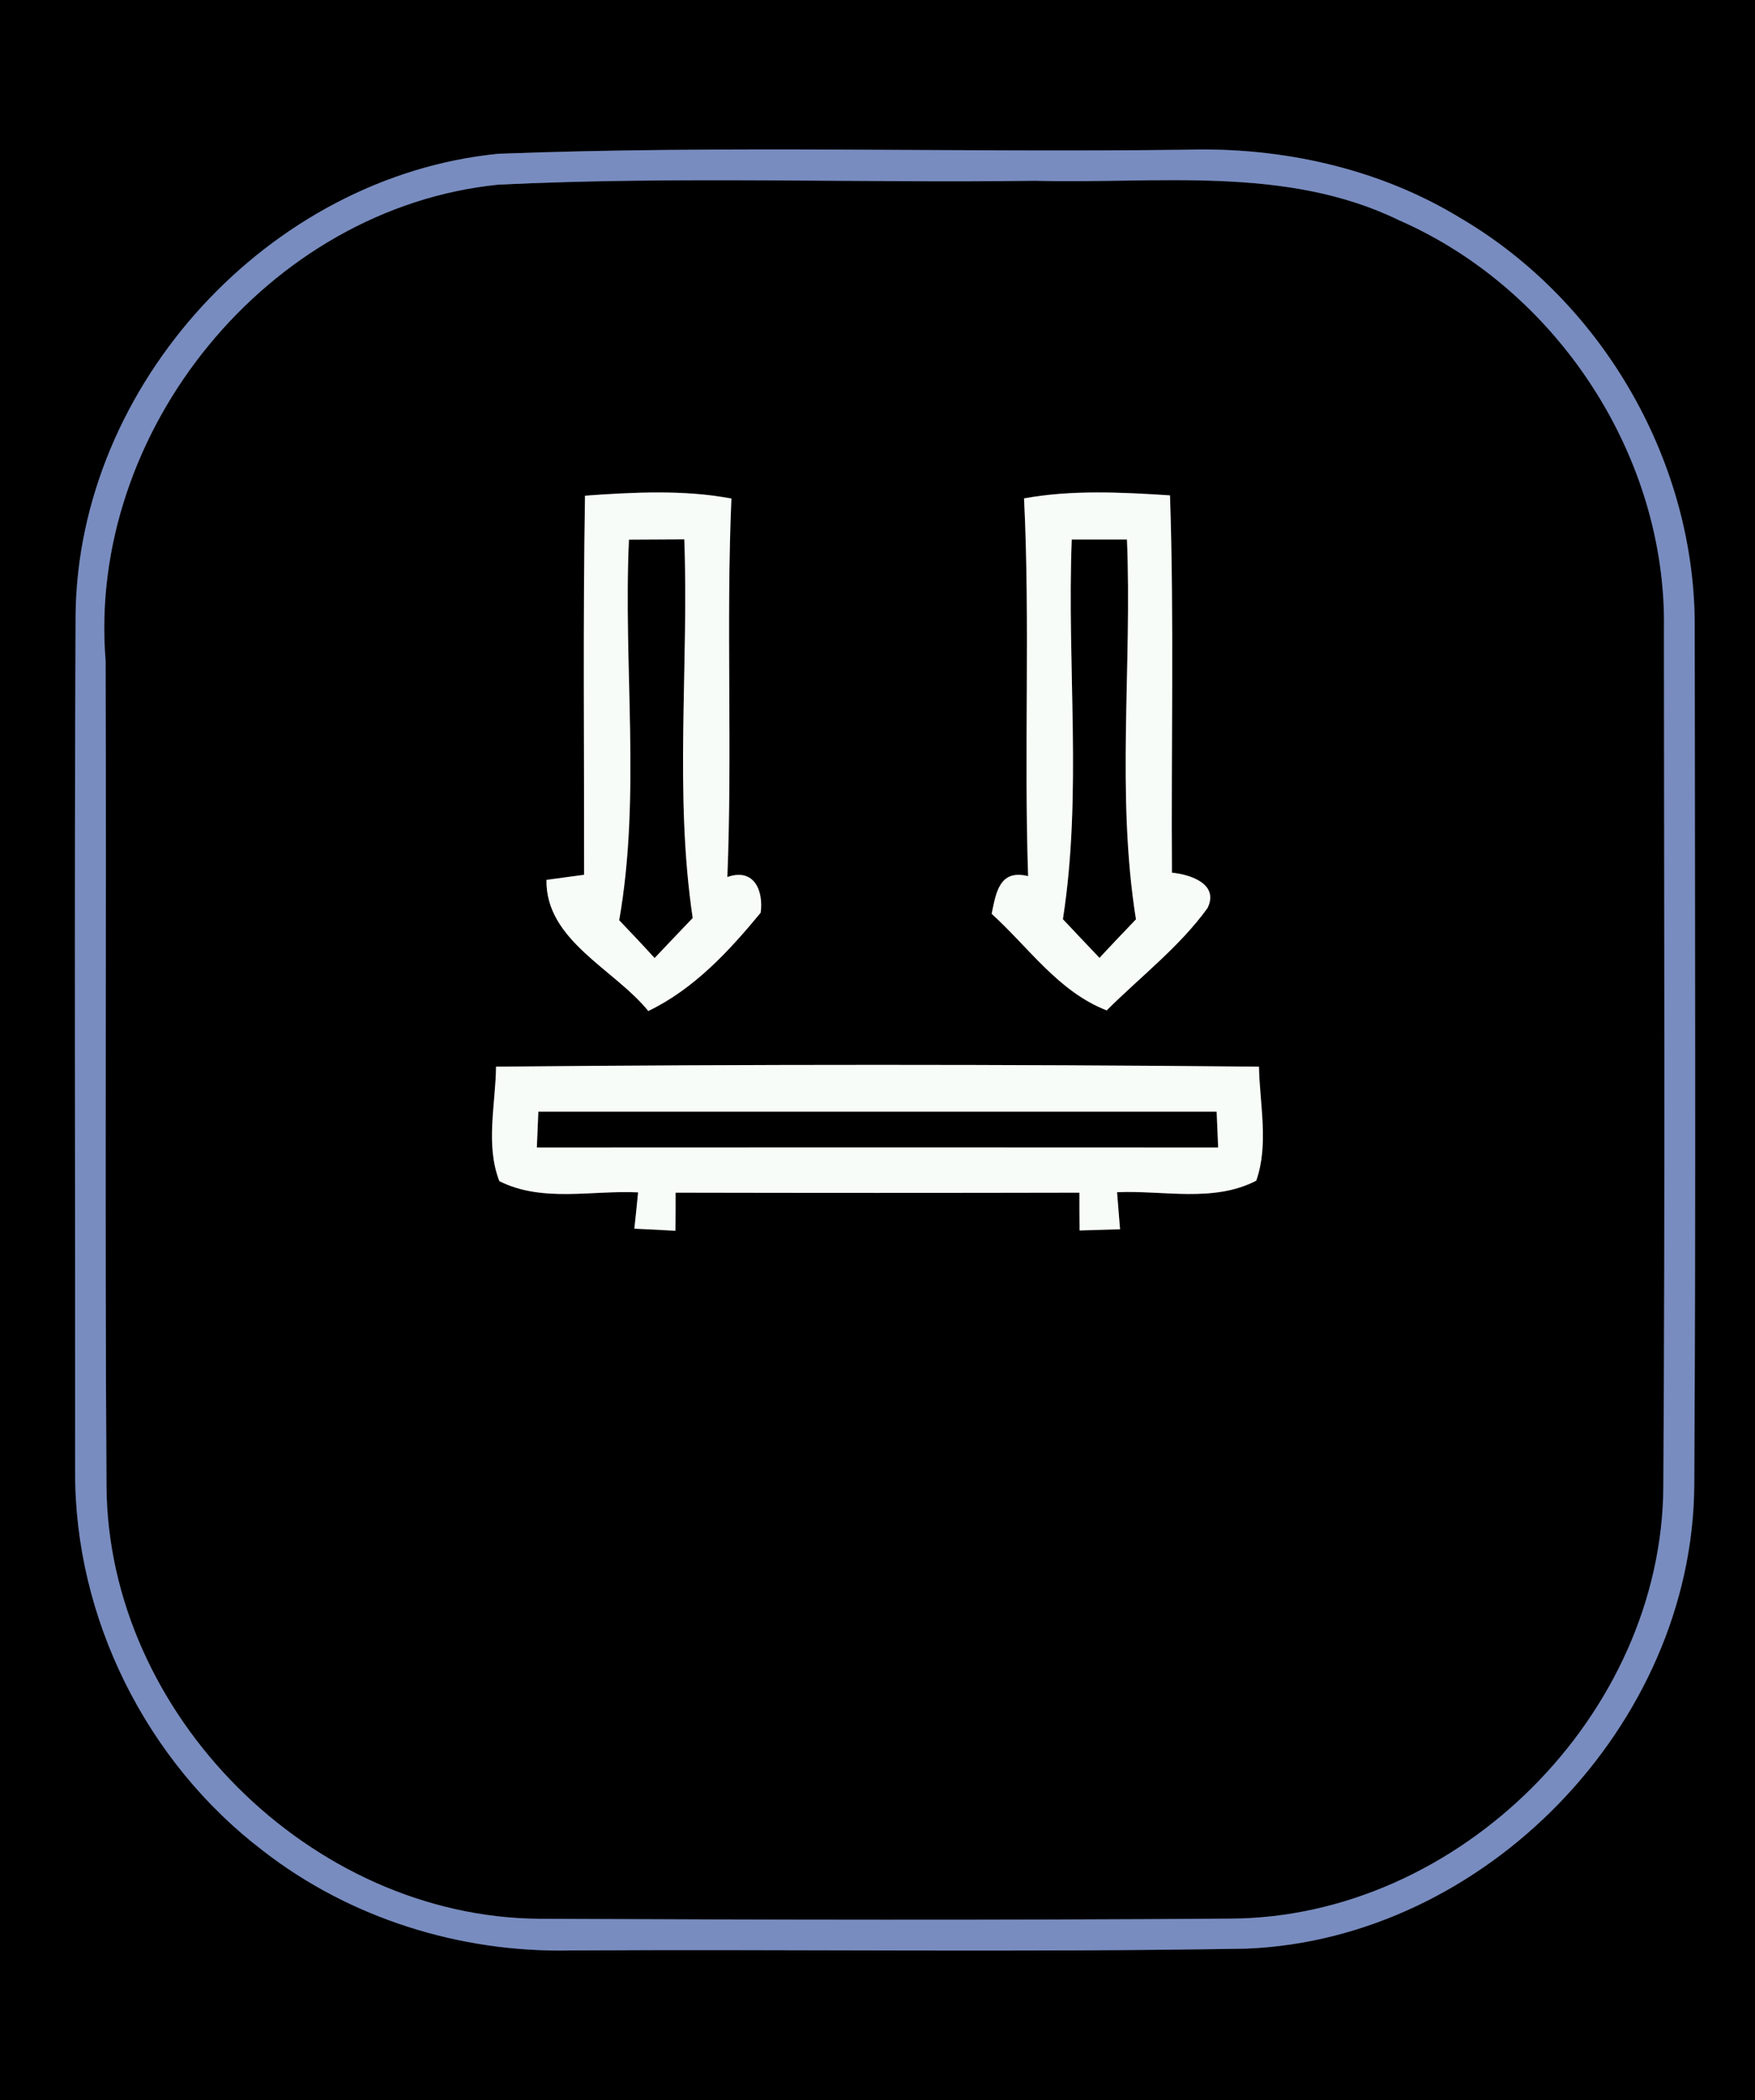 <?xml version="1.0" encoding="UTF-8" ?>
<!DOCTYPE svg PUBLIC "-//W3C//DTD SVG 1.1//EN" "http://www.w3.org/Graphics/SVG/1.1/DTD/svg11.dtd">
<svg width="117pt" height="140pt" viewBox="0 0 117 140" version="1.1" xmlns="http://www.w3.org/2000/svg">
<rect x="0" y="0" width="117" height="140" fill="#333333" stroke="none"/>
<g id="#000000ff">
<path fill="#000000" opacity="1.00" d=" M 0.00 0.00 L 117.00 0.00 L 117.00 140.00 L 0.00 140.00 L 0.00 0.00 M 33.23 10.25 C 17.96 11.75 5.21 25.62 5.04 40.98 C 4.95 60.00 5.02 79.03 5.01 98.06 C 4.96 107.84 9.76 117.45 17.54 123.37 C 23.33 127.87 30.69 130.17 38.02 130.01 C 53.04 129.92 68.07 130.15 83.09 129.89 C 99.02 129.25 112.84 114.96 112.95 99.01 C 113.06 80.00 112.99 60.99 112.98 41.99 C 113.09 30.94 106.92 20.17 97.42 14.57 C 91.94 11.21 85.44 9.79 79.04 9.98 C 63.77 10.18 48.48 9.67 33.23 10.25 Z" />
<path fill="#000000" opacity="1.00" d=" M 33.21 12.31 C 45.13 11.73 57.08 12.21 69.01 12.05 C 77.12 12.27 85.73 11.00 93.29 14.69 C 103.83 19.31 111.14 30.45 110.93 42.00 C 110.94 61.01 111.01 80.03 110.89 99.05 C 110.83 114.29 97.23 127.84 82.00 127.89 C 66.66 128.00 51.31 127.97 35.96 127.90 C 20.74 127.80 7.19 114.28 7.10 99.06 C 6.98 80.72 7.10 62.38 7.04 44.04 C 5.79 28.74 17.89 13.86 33.21 12.31 M 39.00 33.04 C 38.86 41.46 38.95 49.88 38.94 58.31 C 38.31 58.39 37.06 58.57 36.43 58.65 C 36.37 62.69 40.95 64.59 43.22 67.39 C 46.26 65.93 48.60 63.40 50.71 60.84 C 50.91 59.43 50.31 57.82 48.49 58.46 C 48.83 50.06 48.40 41.64 48.76 33.23 C 45.54 32.63 42.25 32.81 39.00 33.04 M 68.27 33.22 C 68.68 41.61 68.26 50.01 68.54 58.40 C 66.61 57.92 66.40 59.53 66.11 60.91 C 68.58 63.15 70.56 66.10 73.78 67.35 C 76.03 65.10 78.62 63.13 80.50 60.53 C 81.29 58.93 79.37 58.29 78.13 58.17 C 78.07 49.79 78.28 41.40 78.00 33.02 C 74.76 32.81 71.48 32.64 68.27 33.22 M 33.07 71.10 C 33.04 73.62 32.35 76.31 33.29 78.73 C 36.14 80.17 39.48 79.33 42.54 79.48 C 42.48 80.08 42.36 81.29 42.29 81.90 C 42.98 81.93 44.35 82.00 45.03 82.04 C 45.04 81.41 45.04 80.14 45.04 79.50 C 54.01 79.52 62.98 79.52 71.96 79.50 C 71.96 80.13 71.96 81.39 71.97 82.02 C 72.64 82.00 74.00 81.96 74.67 81.94 C 74.62 81.32 74.52 80.09 74.47 79.47 C 77.55 79.33 80.90 80.18 83.75 78.70 C 84.60 76.27 83.98 73.61 83.93 71.10 C 66.98 70.94 50.02 70.94 33.07 71.10 Z" />
<path fill="#000000" opacity="1.00" d=" M 41.93 35.97 C 43.16 35.96 44.39 35.96 45.62 35.95 C 45.93 44.35 44.94 52.86 46.18 61.19 C 45.33 62.08 44.48 62.97 43.64 63.86 C 42.86 63.00 42.07 62.17 41.28 61.34 C 42.74 53.01 41.54 44.41 41.93 35.97 Z" />
<path fill="#000000" opacity="1.00" d=" M 71.45 35.96 C 72.68 35.96 73.90 35.96 75.13 35.96 C 75.48 44.38 74.40 52.94 75.73 61.28 C 74.92 62.13 74.10 62.98 73.30 63.85 C 72.48 62.99 71.67 62.13 70.86 61.27 C 72.16 52.93 71.12 44.39 71.45 35.96 Z" />
<path fill="#000000" opacity="1.00" d=" M 35.89 74.10 C 50.96 74.10 66.04 74.10 81.11 74.10 C 81.14 74.70 81.18 75.89 81.21 76.49 C 66.07 76.48 50.93 76.48 35.79 76.49 C 35.82 75.89 35.86 74.70 35.89 74.10 Z" />
</g>
<g id="#788cc0ff">
<path fill="#788cc0" opacity="1.00" d=" M 33.23 10.25 C 48.48 9.67 63.77 10.18 79.04 9.98 C 85.44 9.79 91.94 11.21 97.42 14.57 C 106.92 20.17 113.09 30.94 112.98 41.99 C 112.99 60.99 113.06 80.00 112.95 99.01 C 112.84 114.96 99.02 129.25 83.09 129.89 C 68.07 130.15 53.04 129.92 38.02 130.01 C 30.69 130.17 23.33 127.87 17.54 123.37 C 9.76 117.45 4.96 107.84 5.01 98.06 C 5.02 79.03 4.95 60.00 5.04 40.98 C 5.21 25.62 17.96 11.75 33.23 10.25 M 33.21 12.31 C 17.89 13.86 5.79 28.74 7.04 44.04 C 7.10 62.38 6.98 80.72 7.10 99.06 C 7.19 114.28 20.74 127.80 35.96 127.90 C 51.31 127.97 66.66 128.00 82.00 127.89 C 97.23 127.84 110.83 114.29 110.89 99.05 C 111.01 80.03 110.94 61.01 110.93 42.00 C 111.14 30.45 103.83 19.31 93.29 14.69 C 85.73 11.00 77.12 12.27 69.01 12.05 C 57.08 12.21 45.13 11.73 33.21 12.31 Z" />
</g>
<g id="#f8fcf8ff">
<path fill="#f8fcf8" opacity="1.00" d=" M 39.00 33.04 C 42.25 32.81 45.54 32.63 48.76 33.23 C 48.40 41.64 48.83 50.06 48.49 58.46 C 50.31 57.82 50.91 59.43 50.71 60.84 C 48.60 63.40 46.26 65.93 43.22 67.39 C 40.95 64.59 36.37 62.69 36.43 58.65 C 37.06 58.57 38.31 58.39 38.94 58.31 C 38.95 49.88 38.86 41.46 39.00 33.04 M 41.93 35.97 C 41.54 44.41 42.74 53.01 41.28 61.34 C 42.07 62.17 42.86 63.00 43.64 63.86 C 44.48 62.97 45.33 62.08 46.18 61.19 C 44.94 52.86 45.93 44.35 45.62 35.95 C 44.39 35.96 43.16 35.96 41.93 35.97 Z" />
<path fill="#f8fcf8" opacity="1.00" d=" M 68.27 33.22 C 71.48 32.64 74.76 32.81 78.00 33.02 C 78.28 41.40 78.07 49.79 78.13 58.17 C 79.37 58.29 81.29 58.93 80.50 60.53 C 78.62 63.13 76.03 65.10 73.78 67.35 C 70.56 66.10 68.58 63.15 66.11 60.91 C 66.40 59.53 66.61 57.92 68.54 58.40 C 68.26 50.01 68.68 41.61 68.27 33.22 M 71.45 35.96 C 71.12 44.39 72.16 52.93 70.86 61.27 C 71.67 62.13 72.48 62.99 73.30 63.85 C 74.10 62.98 74.92 62.13 75.73 61.28 C 74.40 52.94 75.48 44.38 75.13 35.96 C 73.90 35.96 72.68 35.96 71.45 35.96 Z" />
<path fill="#f8fcf8" opacity="1.00" d=" M 33.07 71.10 C 50.02 70.94 66.98 70.94 83.93 71.10 C 83.98 73.61 84.60 76.27 83.75 78.70 C 80.90 80.18 77.55 79.33 74.47 79.47 C 74.52 80.09 74.62 81.32 74.67 81.94 C 74.00 81.96 72.64 82.00 71.97 82.02 C 71.96 81.39 71.96 80.13 71.96 79.50 C 62.98 79.52 54.01 79.52 45.04 79.50 C 45.04 80.14 45.04 81.41 45.03 82.04 C 44.35 82.00 42.98 81.93 42.29 81.90 C 42.36 81.29 42.48 80.08 42.54 79.48 C 39.48 79.33 36.14 80.17 33.29 78.73 C 32.35 76.31 33.04 73.62 33.07 71.10 M 35.89 74.10 C 35.86 74.70 35.82 75.89 35.79 76.49 C 50.93 76.48 66.07 76.48 81.21 76.49 C 81.18 75.89 81.14 74.70 81.11 74.10 C 66.04 74.10 50.96 74.10 35.89 74.10 Z" />
</g>
</svg>
